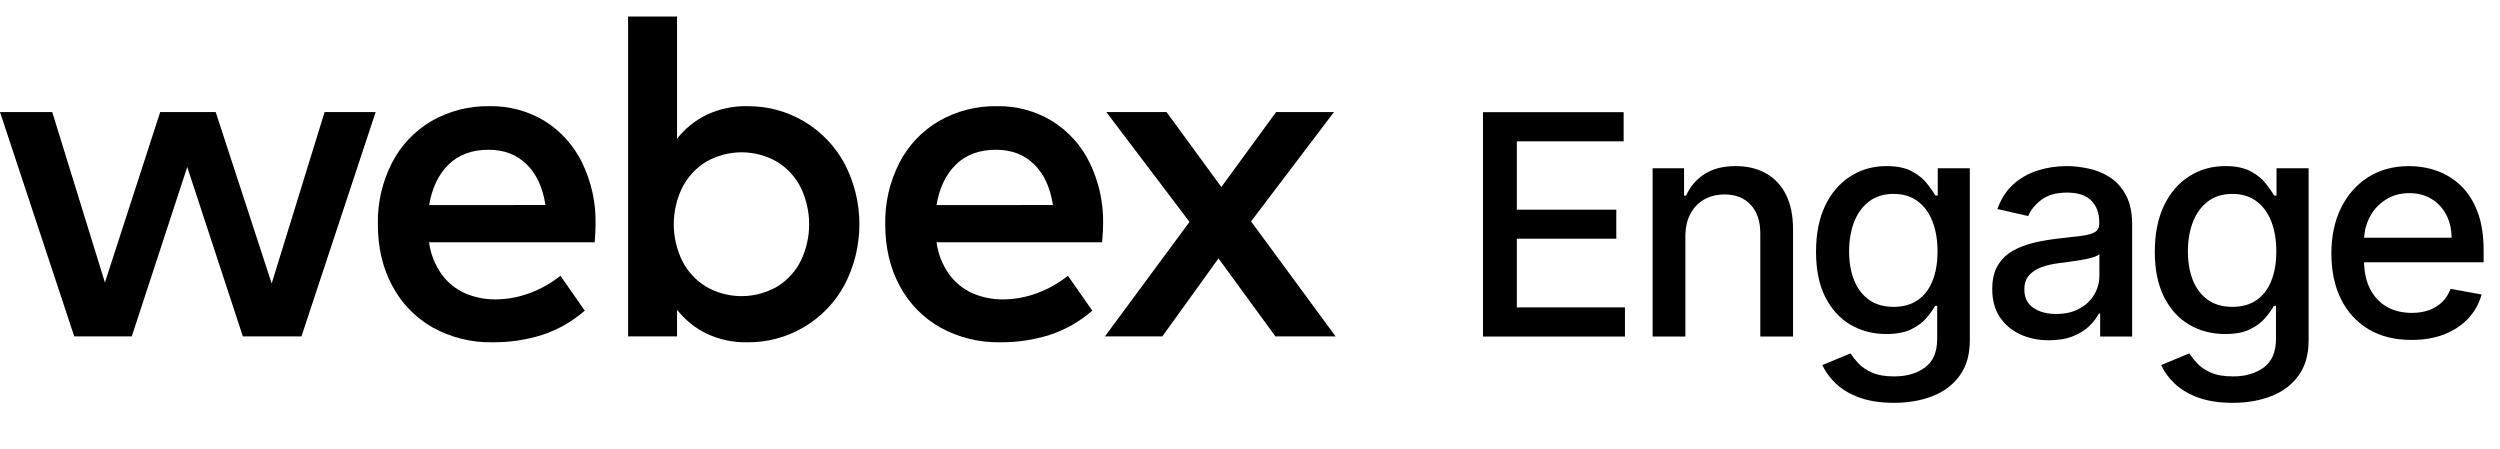 <svg width="156" height="28" viewBox="0 0 156 28" fill="none" xmlns="http://www.w3.org/2000/svg">
<path fill-rule="evenodd" clip-rule="evenodd" d="M50.175 7.577C51.239 8.208 52.112 9.117 52.699 10.207C53.309 11.375 53.627 12.674 53.627 13.992C53.627 15.311 53.309 16.61 52.699 17.778C52.11 18.872 51.232 19.784 50.162 20.415C49.092 21.046 47.87 21.372 46.628 21.359C45.757 21.376 44.894 21.194 44.104 20.826C43.379 20.474 42.744 19.962 42.247 19.327V20.993H39.193V1.03H42.247V8.657C42.743 8.023 43.379 7.511 44.104 7.16C44.893 6.791 45.757 6.608 46.628 6.626C47.875 6.611 49.102 6.94 50.175 7.577ZM48.503 17.879C49.138 17.488 49.649 16.926 49.978 16.258C50.316 15.55 50.491 14.776 50.491 13.992C50.491 13.209 50.316 12.435 49.978 11.727C49.649 11.058 49.138 10.495 48.503 10.104C47.83 9.714 47.066 9.507 46.287 9.504C45.509 9.502 44.743 9.704 44.067 10.09C43.431 10.477 42.915 11.034 42.577 11.697C42.226 12.411 42.044 13.196 42.044 13.992C42.044 14.787 42.226 15.572 42.577 16.286C42.915 16.95 43.431 17.506 44.067 17.893C44.743 18.279 45.509 18.481 46.287 18.479C47.066 18.476 47.83 18.27 48.503 17.879Z" fill="black"/>
<path fill-rule="evenodd" clip-rule="evenodd" d="M26.772 15.117H37.111C37.145 14.65 37.163 14.27 37.163 13.976C37.189 12.652 36.901 11.34 36.322 10.148C35.804 9.082 34.997 8.184 33.994 7.555C32.957 6.926 31.764 6.603 30.552 6.625C29.28 6.601 28.026 6.922 26.923 7.555C25.873 8.171 25.019 9.073 24.461 10.156C23.855 11.342 23.551 12.66 23.578 13.992C23.578 15.454 23.882 16.742 24.491 17.857C25.068 18.943 25.944 19.84 27.015 20.444C28.153 21.068 29.434 21.383 30.731 21.358C31.785 21.368 32.833 21.213 33.837 20.897C34.814 20.575 35.715 20.061 36.489 19.384L34.97 17.207C34.388 17.673 33.733 18.04 33.033 18.296C32.358 18.548 31.643 18.679 30.922 18.682C30.272 18.689 29.627 18.56 29.029 18.304C28.444 18.046 27.937 17.637 27.561 17.119C27.138 16.526 26.867 15.839 26.772 15.117ZM32.858 10.251C33.477 10.854 33.87 11.702 34.035 12.793L26.78 12.797C26.956 11.732 27.357 10.891 27.985 10.273C28.613 9.654 29.448 9.345 30.492 9.345C31.45 9.345 32.239 9.647 32.858 10.251Z" fill="black"/>
<path d="M20.255 6.992H23.441L18.811 20.992H15.155L11.684 10.423L8.222 20.992H4.633L0 6.992H3.259L6.547 17.63L9.996 6.992H13.459L16.953 17.69L20.255 6.992Z" fill="black"/>
<path fill-rule="evenodd" clip-rule="evenodd" d="M58.439 15.117H68.772C68.811 14.65 68.832 14.27 68.835 13.976C68.861 12.652 68.573 11.34 67.994 10.148C67.474 9.081 66.663 8.182 65.656 7.555C64.62 6.925 63.426 6.603 62.214 6.625C60.943 6.601 59.689 6.922 58.586 7.555C57.535 8.171 56.681 9.073 56.123 10.156C55.517 11.342 55.213 12.66 55.239 13.992C55.239 15.454 55.543 16.742 56.152 17.857C56.733 18.944 57.613 19.842 58.688 20.444C59.825 21.067 61.105 21.382 62.4 21.358C63.453 21.368 64.501 21.213 65.505 20.897C66.482 20.575 67.385 20.061 68.16 19.384L66.639 17.207C66.057 17.673 65.403 18.041 64.703 18.296C64.028 18.548 63.312 18.679 62.591 18.682C61.941 18.689 61.296 18.56 60.698 18.304C60.112 18.045 59.605 17.637 59.228 17.119C58.806 16.526 58.535 15.839 58.439 15.117ZM64.527 10.251C65.144 10.854 65.536 11.702 65.704 12.793L58.439 12.797C58.614 11.732 59.016 10.891 59.644 10.273C60.273 9.654 61.109 9.345 62.151 9.345C63.117 9.345 63.909 9.647 64.527 10.251Z" fill="black"/>
<path d="M79.587 20.992H83.343L78.066 13.816L83.24 6.992H79.63L76.211 11.669L72.791 6.992H69.035L74.224 13.846L68.947 20.992H72.528L76.034 16.125L79.587 20.992Z" fill="black"/>
<path fill-rule="evenodd" clip-rule="evenodd" d="M150.475 21.212C149.44 21.212 148.549 20.991 147.802 20.549C147.059 20.102 146.485 19.476 146.079 18.669C145.678 17.858 145.478 16.908 145.478 15.819C145.478 14.743 145.678 13.795 146.079 12.975C146.485 12.155 147.05 11.514 147.774 11.054C148.504 10.594 149.356 10.364 150.331 10.364C150.924 10.364 151.498 10.461 152.054 10.658C152.61 10.853 153.109 11.161 153.551 11.58C153.993 12 154.341 12.544 154.597 13.214C154.852 13.88 154.979 14.688 154.979 15.641V16.366H147.516C147.532 17.006 147.655 17.555 147.884 18.013C148.134 18.505 148.483 18.881 148.93 19.141C149.376 19.396 149.898 19.524 150.495 19.524C150.882 19.524 151.236 19.469 151.555 19.36C151.874 19.246 152.149 19.077 152.382 18.854C152.614 18.631 152.792 18.355 152.915 18.027L154.85 18.375C154.695 18.945 154.417 19.444 154.016 19.872C153.619 20.296 153.12 20.627 152.519 20.863C151.922 21.096 151.24 21.212 150.475 21.212ZM147.856 13.57C147.657 13.961 147.544 14.383 147.52 14.834H152.977C152.977 14.296 152.867 13.82 152.648 13.405C152.43 12.986 152.122 12.656 151.726 12.414C151.334 12.173 150.873 12.052 150.345 12.052C149.771 12.052 149.269 12.193 148.841 12.476C148.417 12.754 148.089 13.118 147.856 13.57Z" fill="black"/>
<path fill-rule="evenodd" clip-rule="evenodd" d="M137.167 24.808C137.769 25.027 138.487 25.136 139.321 25.136C140.214 25.136 141.016 24.997 141.727 24.719C142.443 24.441 143.01 24.013 143.429 23.434C143.848 22.86 144.058 22.126 144.058 21.233V10.5H142.055V12.202H141.905C141.782 11.984 141.606 11.731 141.378 11.444C141.155 11.156 140.843 10.906 140.442 10.692C140.041 10.473 139.514 10.364 138.863 10.364C138.02 10.364 137.265 10.578 136.6 11.006C135.935 11.43 135.411 12.041 135.028 12.838C134.65 13.636 134.46 14.593 134.46 15.709C134.46 16.826 134.652 17.767 135.035 18.532C135.422 19.294 135.946 19.87 136.607 20.262C137.272 20.649 138.02 20.843 138.849 20.843C139.492 20.843 140.014 20.743 140.415 20.542C140.816 20.342 141.13 20.105 141.358 19.831C141.59 19.558 141.768 19.309 141.891 19.086H142.021V21.151C142.021 21.962 141.768 22.554 141.262 22.928C140.756 23.302 140.116 23.488 139.341 23.488C138.776 23.488 138.314 23.409 137.954 23.249C137.598 23.09 137.316 22.898 137.106 22.675C136.901 22.452 136.737 22.244 136.614 22.053L134.857 22.778C135.044 23.197 135.326 23.584 135.705 23.94C136.083 24.3 136.57 24.589 137.167 24.808ZM140.791 18.738C140.385 19.011 139.888 19.148 139.3 19.148C138.694 19.148 138.184 19.002 137.769 18.71C137.359 18.419 137.049 18.013 136.839 17.493C136.63 16.974 136.525 16.37 136.525 15.682C136.525 15.012 136.627 14.406 136.833 13.864C137.042 13.321 137.352 12.893 137.762 12.578C138.172 12.259 138.685 12.1 139.3 12.1C139.897 12.1 140.399 12.252 140.804 12.558C141.21 12.859 141.517 13.278 141.727 13.816C141.937 14.353 142.042 14.976 142.042 15.682C142.042 16.407 141.934 17.029 141.72 17.548C141.511 18.063 141.201 18.46 140.791 18.738Z" fill="black"/>
<path fill-rule="evenodd" clip-rule="evenodd" d="M127.864 21.233C127.199 21.233 126.597 21.11 126.06 20.863C125.522 20.613 125.096 20.251 124.781 19.777C124.471 19.303 124.316 18.722 124.316 18.033C124.316 17.441 124.43 16.953 124.658 16.571C124.886 16.188 125.194 15.885 125.581 15.661C125.968 15.438 126.401 15.27 126.88 15.155C127.358 15.042 127.846 14.955 128.343 14.896L129.874 14.718C130.266 14.668 130.551 14.588 130.729 14.479C130.906 14.369 130.995 14.192 130.995 13.946V13.898C130.995 13.301 130.826 12.838 130.489 12.51C130.157 12.182 129.66 12.018 128.999 12.018C128.311 12.018 127.769 12.171 127.372 12.476C126.98 12.777 126.709 13.112 126.559 13.481L124.638 13.043C124.866 12.405 125.198 11.89 125.636 11.498C126.078 11.102 126.586 10.815 127.16 10.637C127.734 10.455 128.338 10.364 128.972 10.364C129.391 10.364 129.835 10.414 130.305 10.514C130.779 10.61 131.221 10.787 131.631 11.047C132.046 11.307 132.385 11.678 132.649 12.161C132.914 12.64 133.046 13.262 133.046 14.028V21H131.05V19.565H130.968C130.836 19.829 130.637 20.089 130.373 20.344C130.109 20.599 129.769 20.811 129.354 20.98C128.94 21.148 128.443 21.233 127.864 21.233ZM128.309 19.592C128.874 19.592 129.357 19.48 129.758 19.257C130.163 19.034 130.471 18.742 130.681 18.382C130.895 18.017 131.002 17.628 131.002 17.213V15.86C130.929 15.932 130.788 16.001 130.578 16.065C130.373 16.124 130.138 16.176 129.874 16.222C129.61 16.263 129.352 16.302 129.102 16.338C128.851 16.37 128.641 16.397 128.473 16.42C128.076 16.47 127.714 16.555 127.386 16.673C127.062 16.792 126.802 16.962 126.606 17.186C126.415 17.404 126.319 17.696 126.319 18.061C126.319 18.567 126.506 18.95 126.88 19.209C127.254 19.464 127.73 19.592 128.309 19.592Z" fill="black"/>
<path fill-rule="evenodd" clip-rule="evenodd" d="M116.027 24.808C116.628 25.027 117.346 25.136 118.18 25.136C119.073 25.136 119.875 24.997 120.586 24.719C121.302 24.441 121.869 24.013 122.289 23.434C122.708 22.86 122.917 22.126 122.917 21.233V10.5H120.915V12.202H120.764C120.641 11.984 120.466 11.731 120.238 11.444C120.014 11.156 119.702 10.906 119.301 10.692C118.9 10.473 118.374 10.364 117.722 10.364C116.879 10.364 116.125 10.578 115.459 11.006C114.794 11.43 114.27 12.041 113.887 12.838C113.509 13.636 113.32 14.593 113.32 15.709C113.32 16.826 113.511 17.767 113.894 18.532C114.281 19.294 114.806 19.87 115.466 20.262C116.132 20.649 116.879 20.843 117.708 20.843C118.351 20.843 118.873 20.743 119.274 20.542C119.675 20.342 119.989 20.105 120.217 19.831C120.45 19.558 120.627 19.309 120.75 19.086H120.88V21.151C120.88 21.962 120.627 22.554 120.122 22.928C119.616 23.302 118.975 23.488 118.201 23.488C117.636 23.488 117.173 23.409 116.813 23.249C116.458 23.09 116.175 22.898 115.965 22.675C115.76 22.452 115.596 22.244 115.473 22.053L113.716 22.778C113.903 23.197 114.186 23.584 114.564 23.94C114.942 24.3 115.43 24.589 116.027 24.808ZM119.65 18.738C119.244 19.011 118.748 19.148 118.16 19.148C117.554 19.148 117.043 19.002 116.628 18.71C116.218 18.419 115.908 18.013 115.699 17.493C115.489 16.974 115.384 16.37 115.384 15.682C115.384 15.012 115.487 14.406 115.692 13.864C115.902 13.321 116.211 12.893 116.622 12.578C117.032 12.259 117.544 12.1 118.16 12.1C118.757 12.1 119.258 12.252 119.664 12.558C120.069 12.859 120.377 13.278 120.586 13.816C120.796 14.353 120.901 14.976 120.901 15.682C120.901 16.407 120.794 17.029 120.58 17.548C120.37 18.063 120.06 18.46 119.65 18.738Z" fill="black"/>
<path d="M105.167 14.766V21H103.123V10.5H105.085V12.209H105.215C105.456 11.653 105.834 11.207 106.349 10.869C106.869 10.532 107.523 10.364 108.311 10.364C109.027 10.364 109.653 10.514 110.191 10.815C110.729 11.111 111.146 11.553 111.442 12.141C111.738 12.729 111.886 13.456 111.886 14.322V21H109.843V14.568C109.843 13.807 109.644 13.212 109.248 12.783C108.851 12.351 108.307 12.134 107.614 12.134C107.14 12.134 106.719 12.237 106.349 12.442C105.985 12.647 105.695 12.947 105.481 13.344C105.272 13.736 105.167 14.21 105.167 14.766Z" fill="black"/>
<path d="M92.538 7V21H101.397V19.182H94.65V14.896H100.857V13.084H94.65V8.819H101.315V7H92.538Z" fill="black"/>
</svg>
